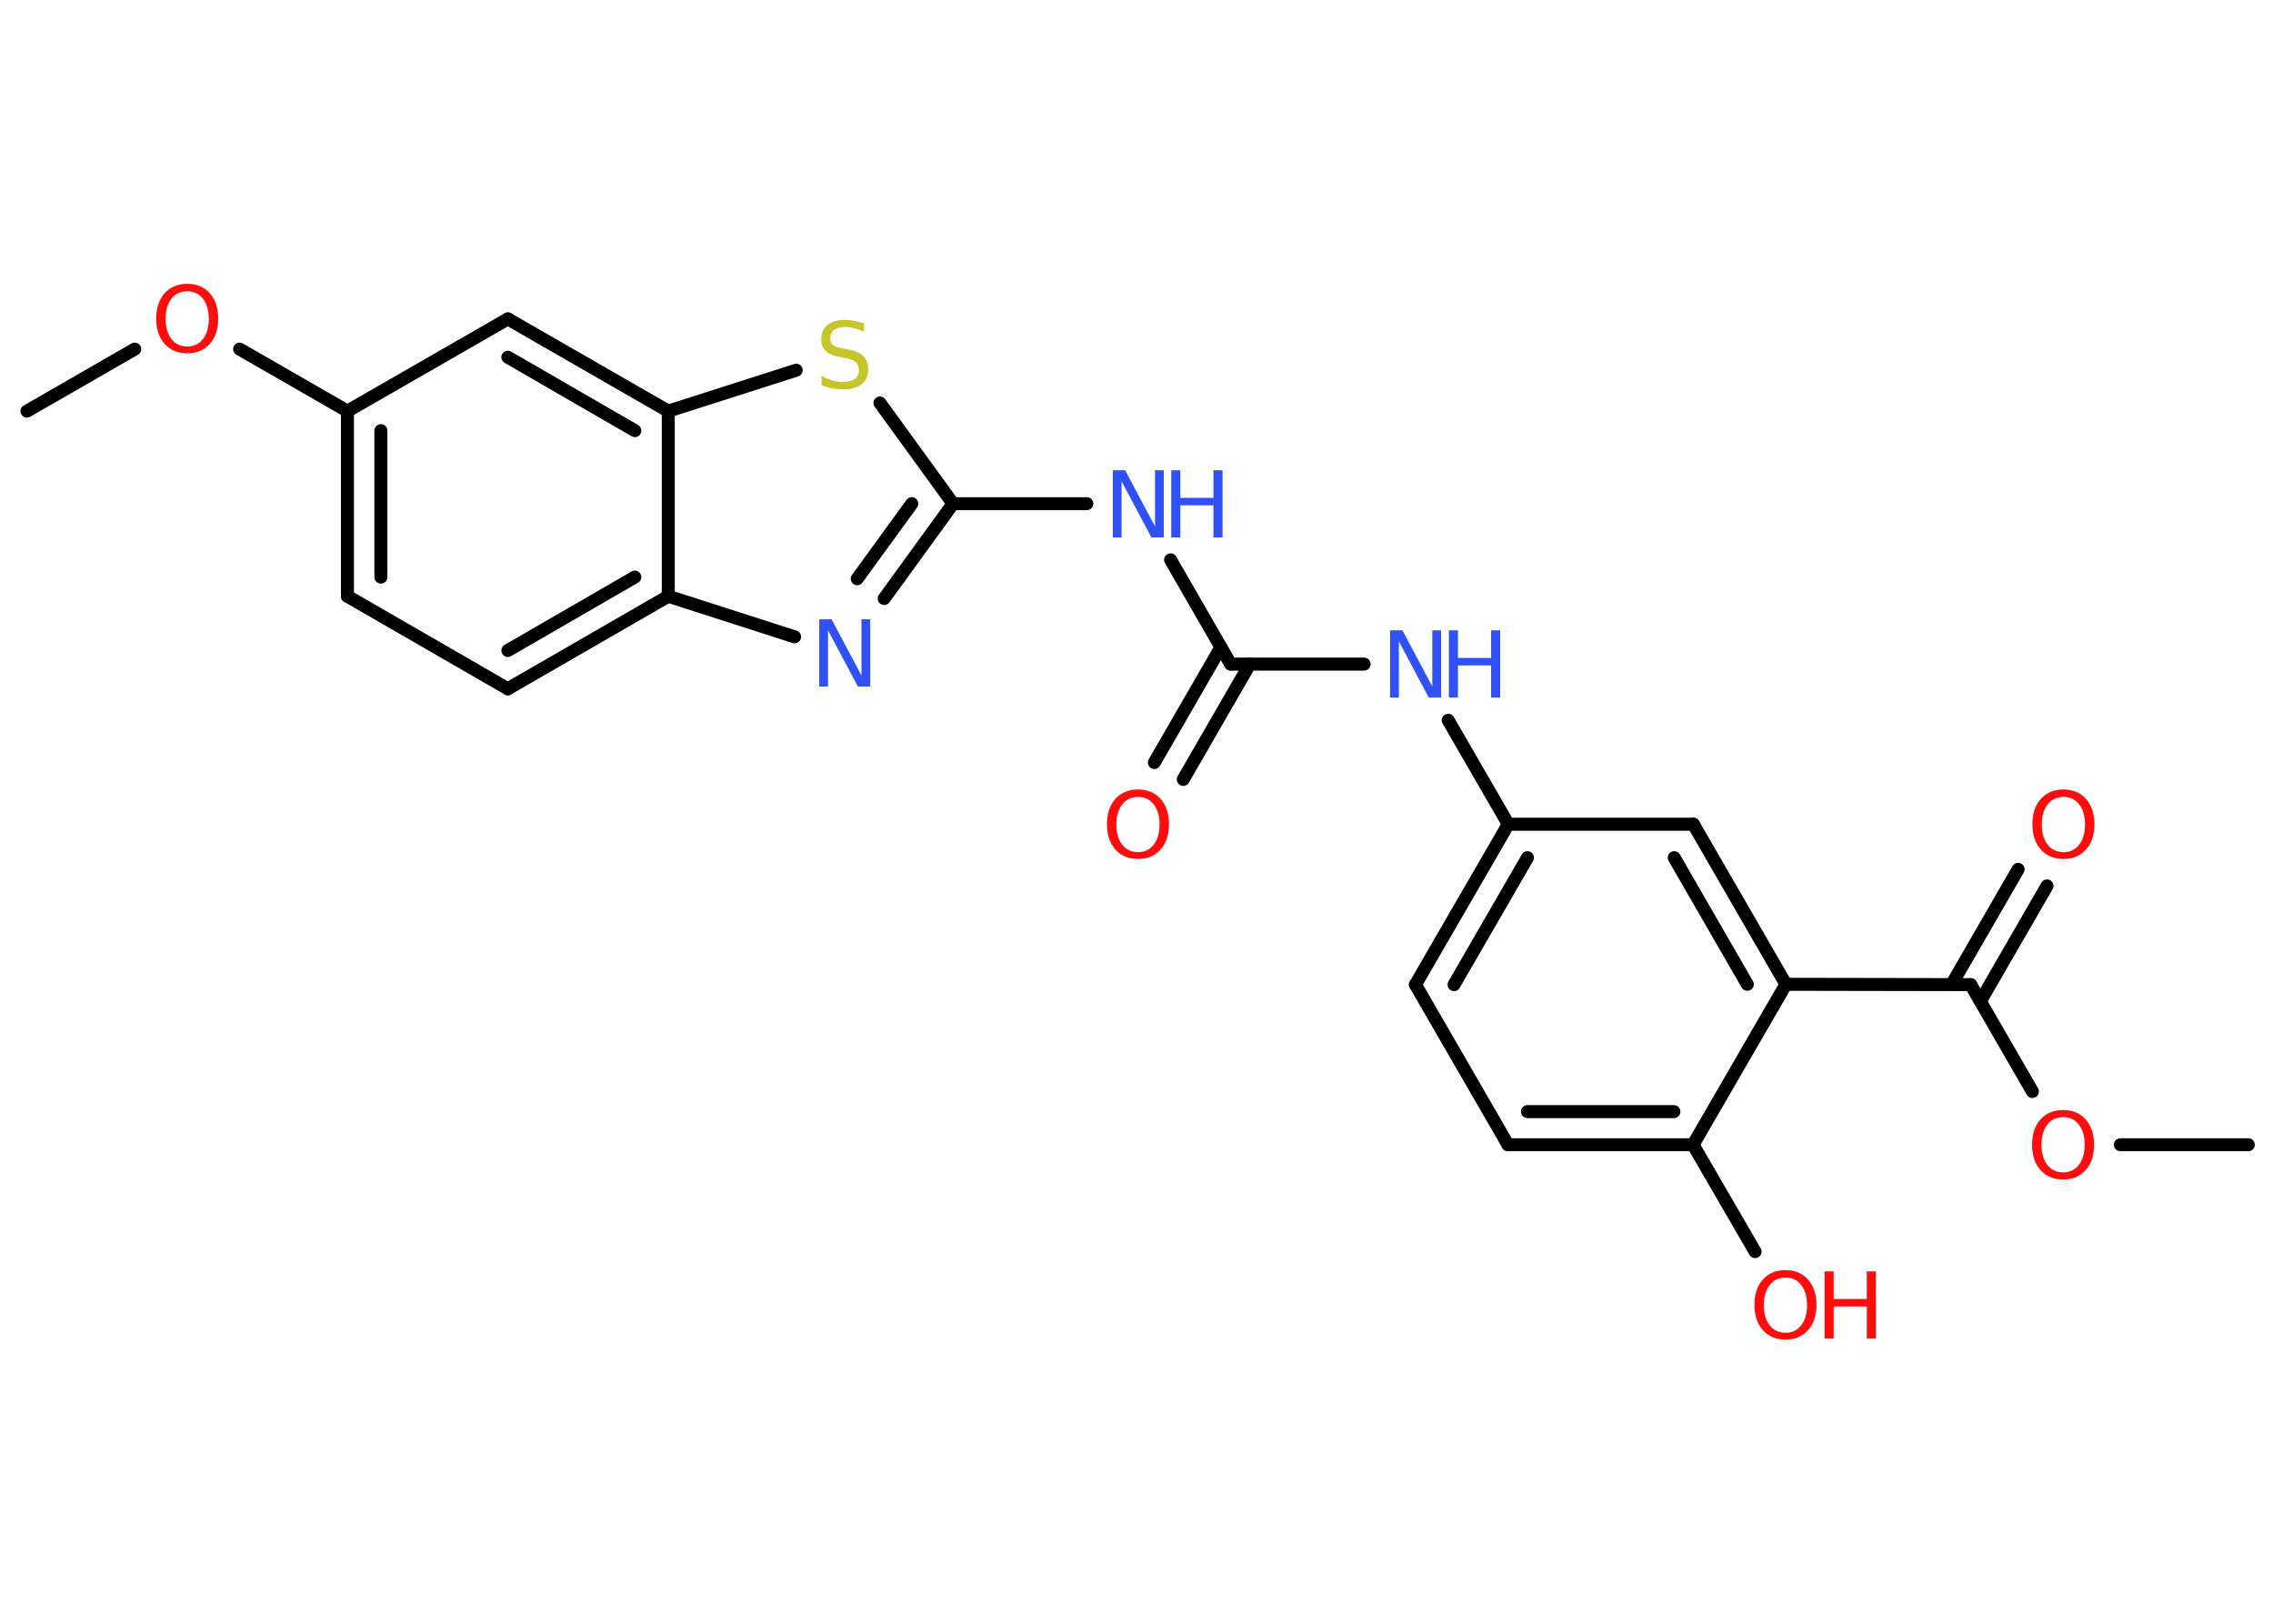 <?xml version='1.0' encoding='UTF-8'?>
<!DOCTYPE svg PUBLIC "-//W3C//DTD SVG 1.1//EN" "http://www.w3.org/Graphics/SVG/1.1/DTD/svg11.dtd">
<svg version='1.2' xmlns='http://www.w3.org/2000/svg' xmlns:xlink='http://www.w3.org/1999/xlink' width='70.0mm' height='50.0mm' viewBox='0 0 70.0 50.0'>
  <desc>Generated by the Chemistry Development Kit (http://github.com/cdk)</desc>
  <g stroke-linecap='round' stroke-linejoin='round' stroke='#000000' stroke-width='.4' fill='#FF0D0D'>
    <rect x='.0' y='.0' width='70.0' height='50.0' fill='#FFFFFF' stroke='none'/>
    <g id='mol1' class='mol'>
      <line id='mol1bnd1' class='bond' x1='69.24' y1='35.25' x2='65.3' y2='35.25'/>
      <line id='mol1bnd2' class='bond' x1='62.59' y1='33.61' x2='60.69' y2='30.32'/>
      <g id='mol1bnd3' class='bond'>
        <line x1='60.1' y1='30.32' x2='62.15' y2='26.77'/>
        <line x1='60.99' y1='30.83' x2='63.04' y2='27.28'/>
      </g>
      <line id='mol1bnd4' class='bond' x1='60.69' y1='30.32' x2='55.0' y2='30.31'/>
      <g id='mol1bnd5' class='bond'>
        <line x1='55.0' y1='30.31' x2='52.15' y2='25.38'/>
        <line x1='53.81' y1='30.31' x2='51.56' y2='26.41'/>
      </g>
      <line id='mol1bnd6' class='bond' x1='52.15' y1='25.38' x2='46.45' y2='25.38'/>
      <line id='mol1bnd7' class='bond' x1='46.45' y1='25.38' x2='44.6' y2='22.18'/>
      <line id='mol1bnd8' class='bond' x1='42.01' y1='20.45' x2='37.9' y2='20.45'/>
      <g id='mol1bnd9' class='bond'>
        <line x1='38.49' y1='20.45' x2='36.44' y2='24.0'/>
        <line x1='37.6' y1='19.93' x2='35.55' y2='23.48'/>
      </g>
      <line id='mol1bnd10' class='bond' x1='37.9' y1='20.45' x2='36.05' y2='17.24'/>
      <line id='mol1bnd11' class='bond' x1='33.47' y1='15.51' x2='29.35' y2='15.51'/>
      <g id='mol1bnd12' class='bond'>
        <line x1='27.23' y1='18.43' x2='29.35' y2='15.51'/>
        <line x1='26.4' y1='17.82' x2='28.08' y2='15.51'/>
      </g>
      <line id='mol1bnd13' class='bond' x1='24.47' y1='19.61' x2='20.58' y2='18.36'/>
      <g id='mol1bnd14' class='bond'>
        <line x1='15.64' y1='21.21' x2='20.58' y2='18.36'/>
        <line x1='15.64' y1='20.03' x2='19.55' y2='17.77'/>
      </g>
      <line id='mol1bnd15' class='bond' x1='15.64' y1='21.21' x2='10.7' y2='18.36'/>
      <g id='mol1bnd16' class='bond'>
        <line x1='10.7' y1='12.66' x2='10.7' y2='18.36'/>
        <line x1='11.73' y1='13.26' x2='11.73' y2='17.77'/>
      </g>
      <line id='mol1bnd17' class='bond' x1='10.7' y1='12.66' x2='7.38' y2='10.75'/>
      <line id='mol1bnd18' class='bond' x1='4.15' y1='10.75' x2='.83' y2='12.66'/>
      <line id='mol1bnd19' class='bond' x1='10.7' y1='12.66' x2='15.64' y2='9.82'/>
      <g id='mol1bnd20' class='bond'>
        <line x1='20.58' y1='12.66' x2='15.64' y2='9.82'/>
        <line x1='19.55' y1='13.26' x2='15.64' y2='11.0'/>
      </g>
      <line id='mol1bnd21' class='bond' x1='20.58' y1='18.36' x2='20.58' y2='12.66'/>
      <line id='mol1bnd22' class='bond' x1='20.58' y1='12.66' x2='24.52' y2='11.4'/>
      <line id='mol1bnd23' class='bond' x1='29.35' y1='15.51' x2='27.1' y2='12.41'/>
      <g id='mol1bnd24' class='bond'>
        <line x1='46.45' y1='25.38' x2='43.59' y2='30.32'/>
        <line x1='47.04' y1='26.41' x2='44.78' y2='30.32'/>
      </g>
      <line id='mol1bnd25' class='bond' x1='43.59' y1='30.32' x2='46.44' y2='35.25'/>
      <g id='mol1bnd26' class='bond'>
        <line x1='46.44' y1='35.25' x2='52.14' y2='35.25'/>
        <line x1='47.04' y1='34.23' x2='51.55' y2='34.23'/>
      </g>
      <line id='mol1bnd27' class='bond' x1='55.0' y1='30.31' x2='52.14' y2='35.25'/>
      <line id='mol1bnd28' class='bond' x1='52.14' y1='35.25' x2='54.05' y2='38.54'/>
      <path id='mol1atm2' class='atom' d='M63.54 34.4q-.31 .0 -.49 .23q-.18 .23 -.18 .62q.0 .39 .18 .62q.18 .23 .49 .23q.3 .0 .48 -.23q.18 -.23 .18 -.62q.0 -.39 -.18 -.62q-.18 -.23 -.48 -.23zM63.54 34.18q.43 .0 .69 .29q.26 .29 .26 .78q.0 .49 -.26 .78q-.26 .29 -.69 .29q-.44 .0 -.7 -.29q-.26 -.29 -.26 -.78q.0 -.49 .26 -.78q.26 -.29 .7 -.29z' stroke='none'/>
      <path id='mol1atm4' class='atom' d='M63.55 24.54q-.31 .0 -.49 .23q-.18 .23 -.18 .62q.0 .39 .18 .62q.18 .23 .49 .23q.3 .0 .48 -.23q.18 -.23 .18 -.62q.0 -.39 -.18 -.62q-.18 -.23 -.48 -.23zM63.55 24.31q.43 .0 .69 .29q.26 .29 .26 .78q.0 .49 -.26 .78q-.26 .29 -.69 .29q-.44 .0 -.7 -.29q-.26 -.29 -.26 -.78q.0 -.49 .26 -.78q.26 -.29 .7 -.29z' stroke='none'/>
      <g id='mol1atm8' class='atom'>
        <path d='M42.81 19.41h.38l.92 1.73v-1.73h.27v2.07h-.38l-.92 -1.73v1.73h-.27v-2.07z' stroke='none' fill='#3050F8'/>
        <path d='M44.62 19.41h.28v.85h1.02v-.85h.28v2.07h-.28v-.99h-1.02v.99h-.28v-2.07z' stroke='none' fill='#3050F8'/>
      </g>
      <path id='mol1atm10' class='atom' d='M35.05 24.54q-.31 .0 -.49 .23q-.18 .23 -.18 .62q.0 .39 .18 .62q.18 .23 .49 .23q.3 .0 .48 -.23q.18 -.23 .18 -.62q.0 -.39 -.18 -.62q-.18 -.23 -.48 -.23zM35.05 24.31q.43 .0 .69 .29q.26 .29 .26 .78q.0 .49 -.26 .78q-.26 .29 -.69 .29q-.44 .0 -.7 -.29q-.26 -.29 -.26 -.78q.0 -.49 .26 -.78q.26 -.29 .7 -.29z' stroke='none'/>
      <g id='mol1atm11' class='atom'>
        <path d='M34.27 14.48h.38l.92 1.73v-1.73h.27v2.07h-.38l-.92 -1.73v1.73h-.27v-2.07z' stroke='none' fill='#3050F8'/>
        <path d='M36.07 14.48h.28v.85h1.02v-.85h.28v2.07h-.28v-.99h-1.02v.99h-.28v-2.07z' stroke='none' fill='#3050F8'/>
      </g>
      <path id='mol1atm13' class='atom' d='M25.23 19.07h.38l.92 1.73v-1.73h.27v2.07h-.38l-.92 -1.73v1.73h-.27v-2.07z' stroke='none' fill='#3050F8'/>
      <path id='mol1atm18' class='atom' d='M5.77 8.97q-.31 .0 -.49 .23q-.18 .23 -.18 .62q.0 .39 .18 .62q.18 .23 .49 .23q.3 .0 .48 -.23q.18 -.23 .18 -.62q.0 -.39 -.18 -.62q-.18 -.23 -.48 -.23zM5.77 8.74q.43 .0 .69 .29q.26 .29 .26 .78q.0 .49 -.26 .78q-.26 .29 -.69 .29q-.44 .0 -.7 -.29q-.26 -.29 -.26 -.78q.0 -.49 .26 -.78q.26 -.29 .7 -.29z' stroke='none'/>
      <path id='mol1atm22' class='atom' d='M26.61 9.95v.27q-.16 -.08 -.3 -.11q-.14 -.04 -.27 -.04q-.23 .0 -.35 .09q-.12 .09 -.12 .25q.0 .14 .08 .21q.08 .07 .31 .11l.17 .03q.31 .06 .46 .21q.15 .15 .15 .4q.0 .3 -.2 .46q-.2 .16 -.59 .16q-.15 .0 -.31 -.03q-.17 -.03 -.34 -.1v-.29q.17 .1 .33 .14q.16 .05 .32 .05q.24 .0 .37 -.09q.13 -.09 .13 -.27q.0 -.15 -.09 -.24q-.09 -.09 -.31 -.13l-.17 -.03q-.31 -.06 -.45 -.19q-.14 -.13 -.14 -.37q.0 -.28 .19 -.43q.19 -.16 .53 -.16q.14 .0 .3 .03q.15 .03 .31 .08z' stroke='none' fill='#C6C62C'/>
      <g id='mol1atm26' class='atom'>
        <path d='M54.99 39.34q-.31 .0 -.49 .23q-.18 .23 -.18 .62q.0 .39 .18 .62q.18 .23 .49 .23q.3 .0 .48 -.23q.18 -.23 .18 -.62q.0 -.39 -.18 -.62q-.18 -.23 -.48 -.23zM54.99 39.11q.43 .0 .69 .29q.26 .29 .26 .78q.0 .49 -.26 .78q-.26 .29 -.69 .29q-.44 .0 -.7 -.29q-.26 -.29 -.26 -.78q.0 -.49 .26 -.78q.26 -.29 .7 -.29z' stroke='none'/>
        <path d='M56.19 39.15h.28v.85h1.02v-.85h.28v2.07h-.28v-.99h-1.02v.99h-.28v-2.07z' stroke='none'/>
      </g>
    </g>
  </g>
</svg>
